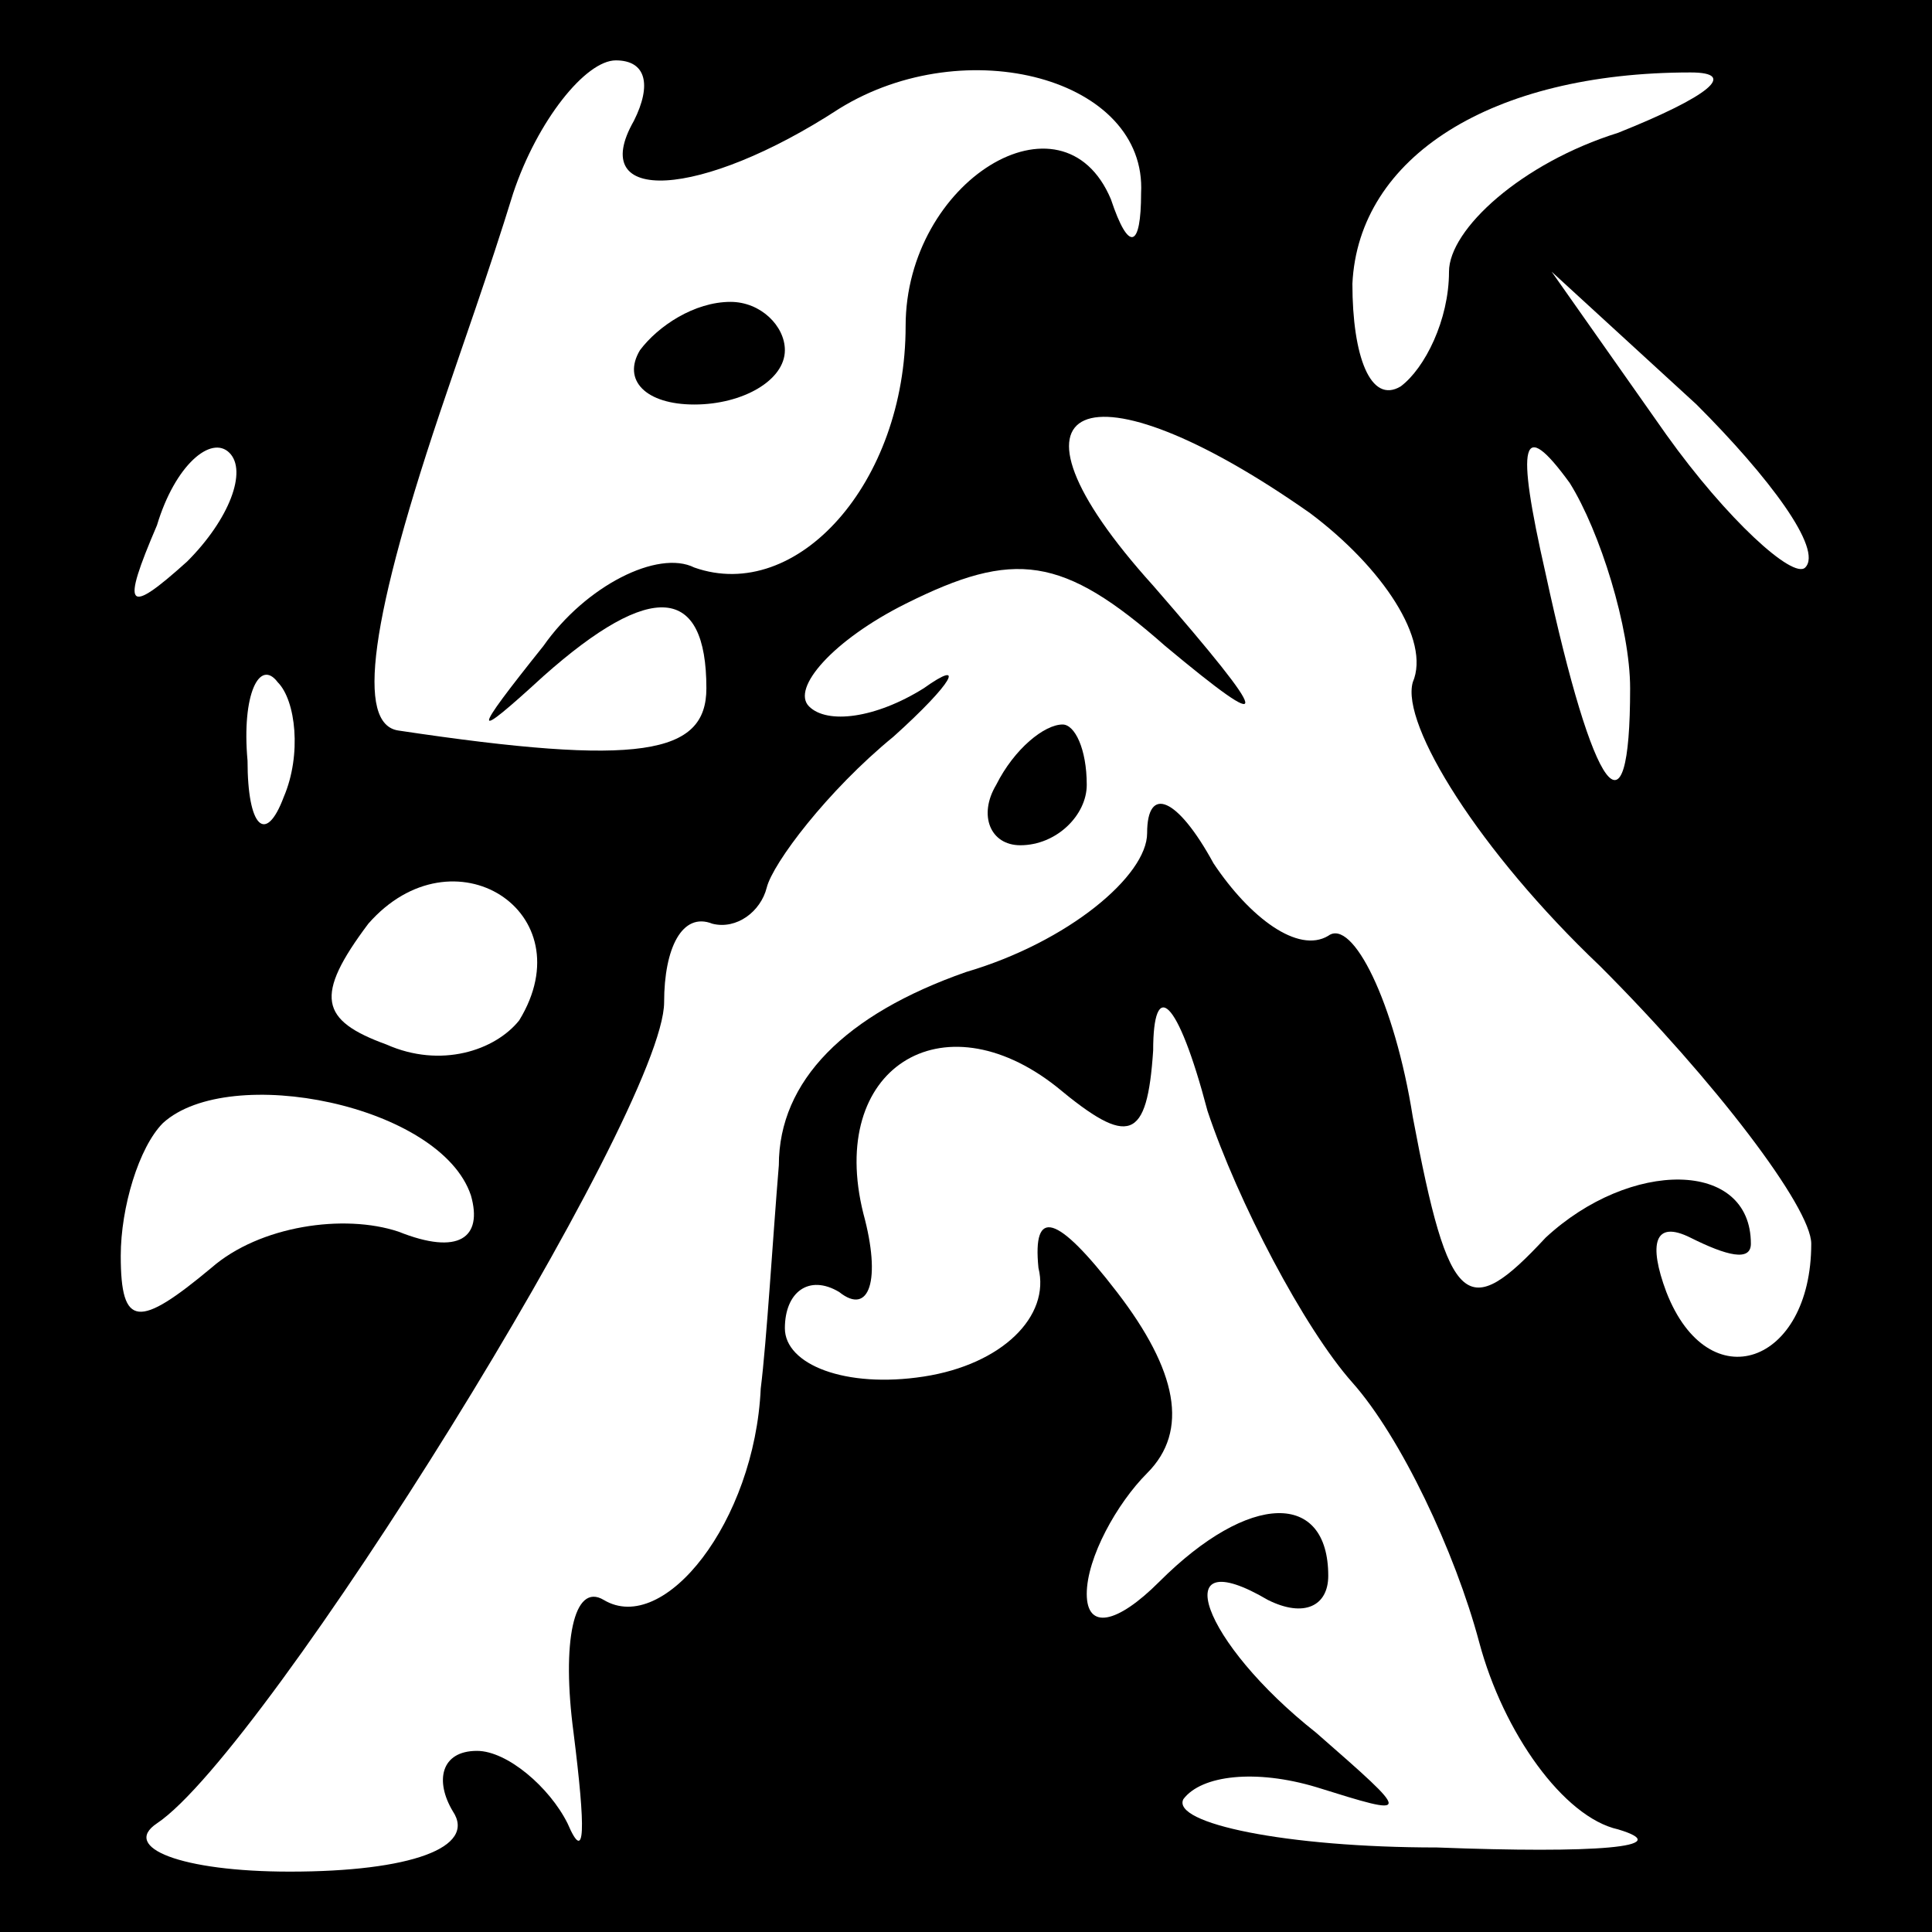 <?xml version="1.0" standalone="no"?>
<!DOCTYPE svg PUBLIC "-//W3C//DTD SVG 20010904//EN"
 "http://www.w3.org/TR/2001/REC-SVG-20010904/DTD/svg10.dtd">
<svg version="1.0" xmlns="http://www.w3.org/2000/svg"
 width="32pt" height="32pt" viewBox="0 0 32 32"
 preserveAspectRatio="xMidYMid meet">
<rect x="0" y="0" width="32" height="32" fill="#808080" stroke="none"/>
<g transform="translate(0,32) scale(0.1,-0.1)"
fill="#000000" stroke="none">
<path fill="#000000" stroke="none" d="M0 160 l0 -160 160 0 160 0 0 160 0
160 -160 0 -160 0 0 -160z"/>
<path fill="#ffffff" stroke="none" d="M105 300 c-8 -14 11 -13 34 2 21 13 51
5 50 -14 0 -9 -2 -10 -5 -1 -8 19 -34 3 -34 -21 0 -26 -18 -46 -35 -40 -6 3
-18 -3 -25 -13 -12 -15 -12 -16 0 -5 18 16 27 15 27 -2 0 -11 -11 -13 -51 -7
-7 1 -5 18 8 56 2 6 7 20 11 33 4 12 12 22 17 22 5 0 6 -4 3 -10z"/>
<path fill="#ffffff" stroke="none" d="M268 298 c-16 -5 -28 -16 -28 -23 0 -8
-4 -16 -8 -19 -5 -3 -8 5 -8 17 1 21 23 35 56 35 8 0 3 -4 -12 -10z"/>
<path fill="#ffffff" stroke="none" d="M299 226 c-2 -2 -13 8 -23 22 l-19 27
24 -22 c12 -12 21 -24 18 -27z"/>
<path fill="#ffffff" stroke="none" d="M31 227 c-10 -9 -11 -8 -5 6 3 10 9 15
12 12 3 -3 0 -11 -7 -18z"/>
<path fill="#ffffff" stroke="none" d="M217 235 c12 -9 20 -21 17 -28 -2 -7
11 -28 31 -47 19 -19 35 -40 35 -46 0 -20 -17 -26 -24 -8 -3 8 -2 12 4 9 6 -3
10 -4 10 -1 0 14 -20 14 -34 1 -13 -14 -16 -12 -22 20 -3 19 -10 33 -14 30 -5
-3 -13 3 -19 12 -6 11 -11 13 -11 5 0 -7 -13 -18 -30 -23 -20 -7 -31 -18 -31
-32 -1 -12 -2 -29 -3 -37 -1 -22 -16 -41 -26 -35 -5 3 -7 -7 -5 -22 2 -16 2
-22 -1 -15 -3 6 -10 12 -15 12 -6 0 -7 -5 -4 -10 4 -6 -7 -10 -27 -10 -18 0
-28 4 -22 8 18 12 84 118 84 136 0 9 3 15 8 13 4 -1 8 2 9 6 1 4 10 16 21 25
10 9 12 13 5 8 -8 -5 -16 -6 -19 -3 -3 3 4 11 16 17 18 9 26 8 43 -7 18 -15
18 -13 -2 10 -28 31 -11 38 26 12z"/>
<path fill="#ffffff" stroke="none" d="M270 206 c0 -26 -6 -18 -14 19 -5 22
-4 26 4 15 5 -8 10 -24 10 -34z"/>
<path fill="#ffffff" stroke="none" d="M47 188 c-3 -8 -6 -5 -6 6 -1 11 2 17
5 13 3 -3 4 -12 1 -19z"/>
<path fill="#ffffff" stroke="none" d="M86 151 c-4 -5 -13 -8 -22 -4 -11 4
-12 8 -3 20 14 16 36 2 25 -16z"/>
<path fill="#ffffff" stroke="none" d="M224 91 c8 -9 17 -28 21 -43 4 -15 14
-29 23 -31 10 -3 -4 -4 -30 -3 -25 0 -44 4 -42 8 3 4 12 5 22 2 16 -5 16 -5 0
9 -19 15 -25 32 -8 22 6 -3 10 -1 10 4 0 14 -13 14 -28 -1 -7 -7 -12 -8 -12
-2 0 6 5 15 10 20 7 7 5 17 -5 30 -10 13 -14 14 -13 4 2 -8 -6 -16 -19 -18
-13 -2 -23 2 -23 8 0 6 4 9 9 6 5 -4 7 2 4 13 -6 24 13 36 32 21 12 -10 15 -9
16 6 0 12 4 9 9 -10 5 -15 16 -36 24 -45z"/>
<path fill="#ffffff" stroke="none" d="M78 122 c2 -7 -2 -10 -12 -6 -9 3 -23
1 -31 -6 -12 -10 -15 -10 -15 2 0 8 3 18 7 22 11 10 46 3 51 -12z"/>
<path fill="#000000" stroke="none" d="M106 262 c-3 -5 1 -9 9 -9 8 0 15 4 15
9 0 4 -4 8 -9 8 -6 0 -12 -4 -15 -8z"/>
<path fill="#000000" stroke="none" d="M165 190 c-3 -5 -1 -10 4 -10 6 0 11 5
11 10 0 6 -2 10 -4 10 -3 0 -8 -4 -11 -10z"/>
</g>
</svg>
